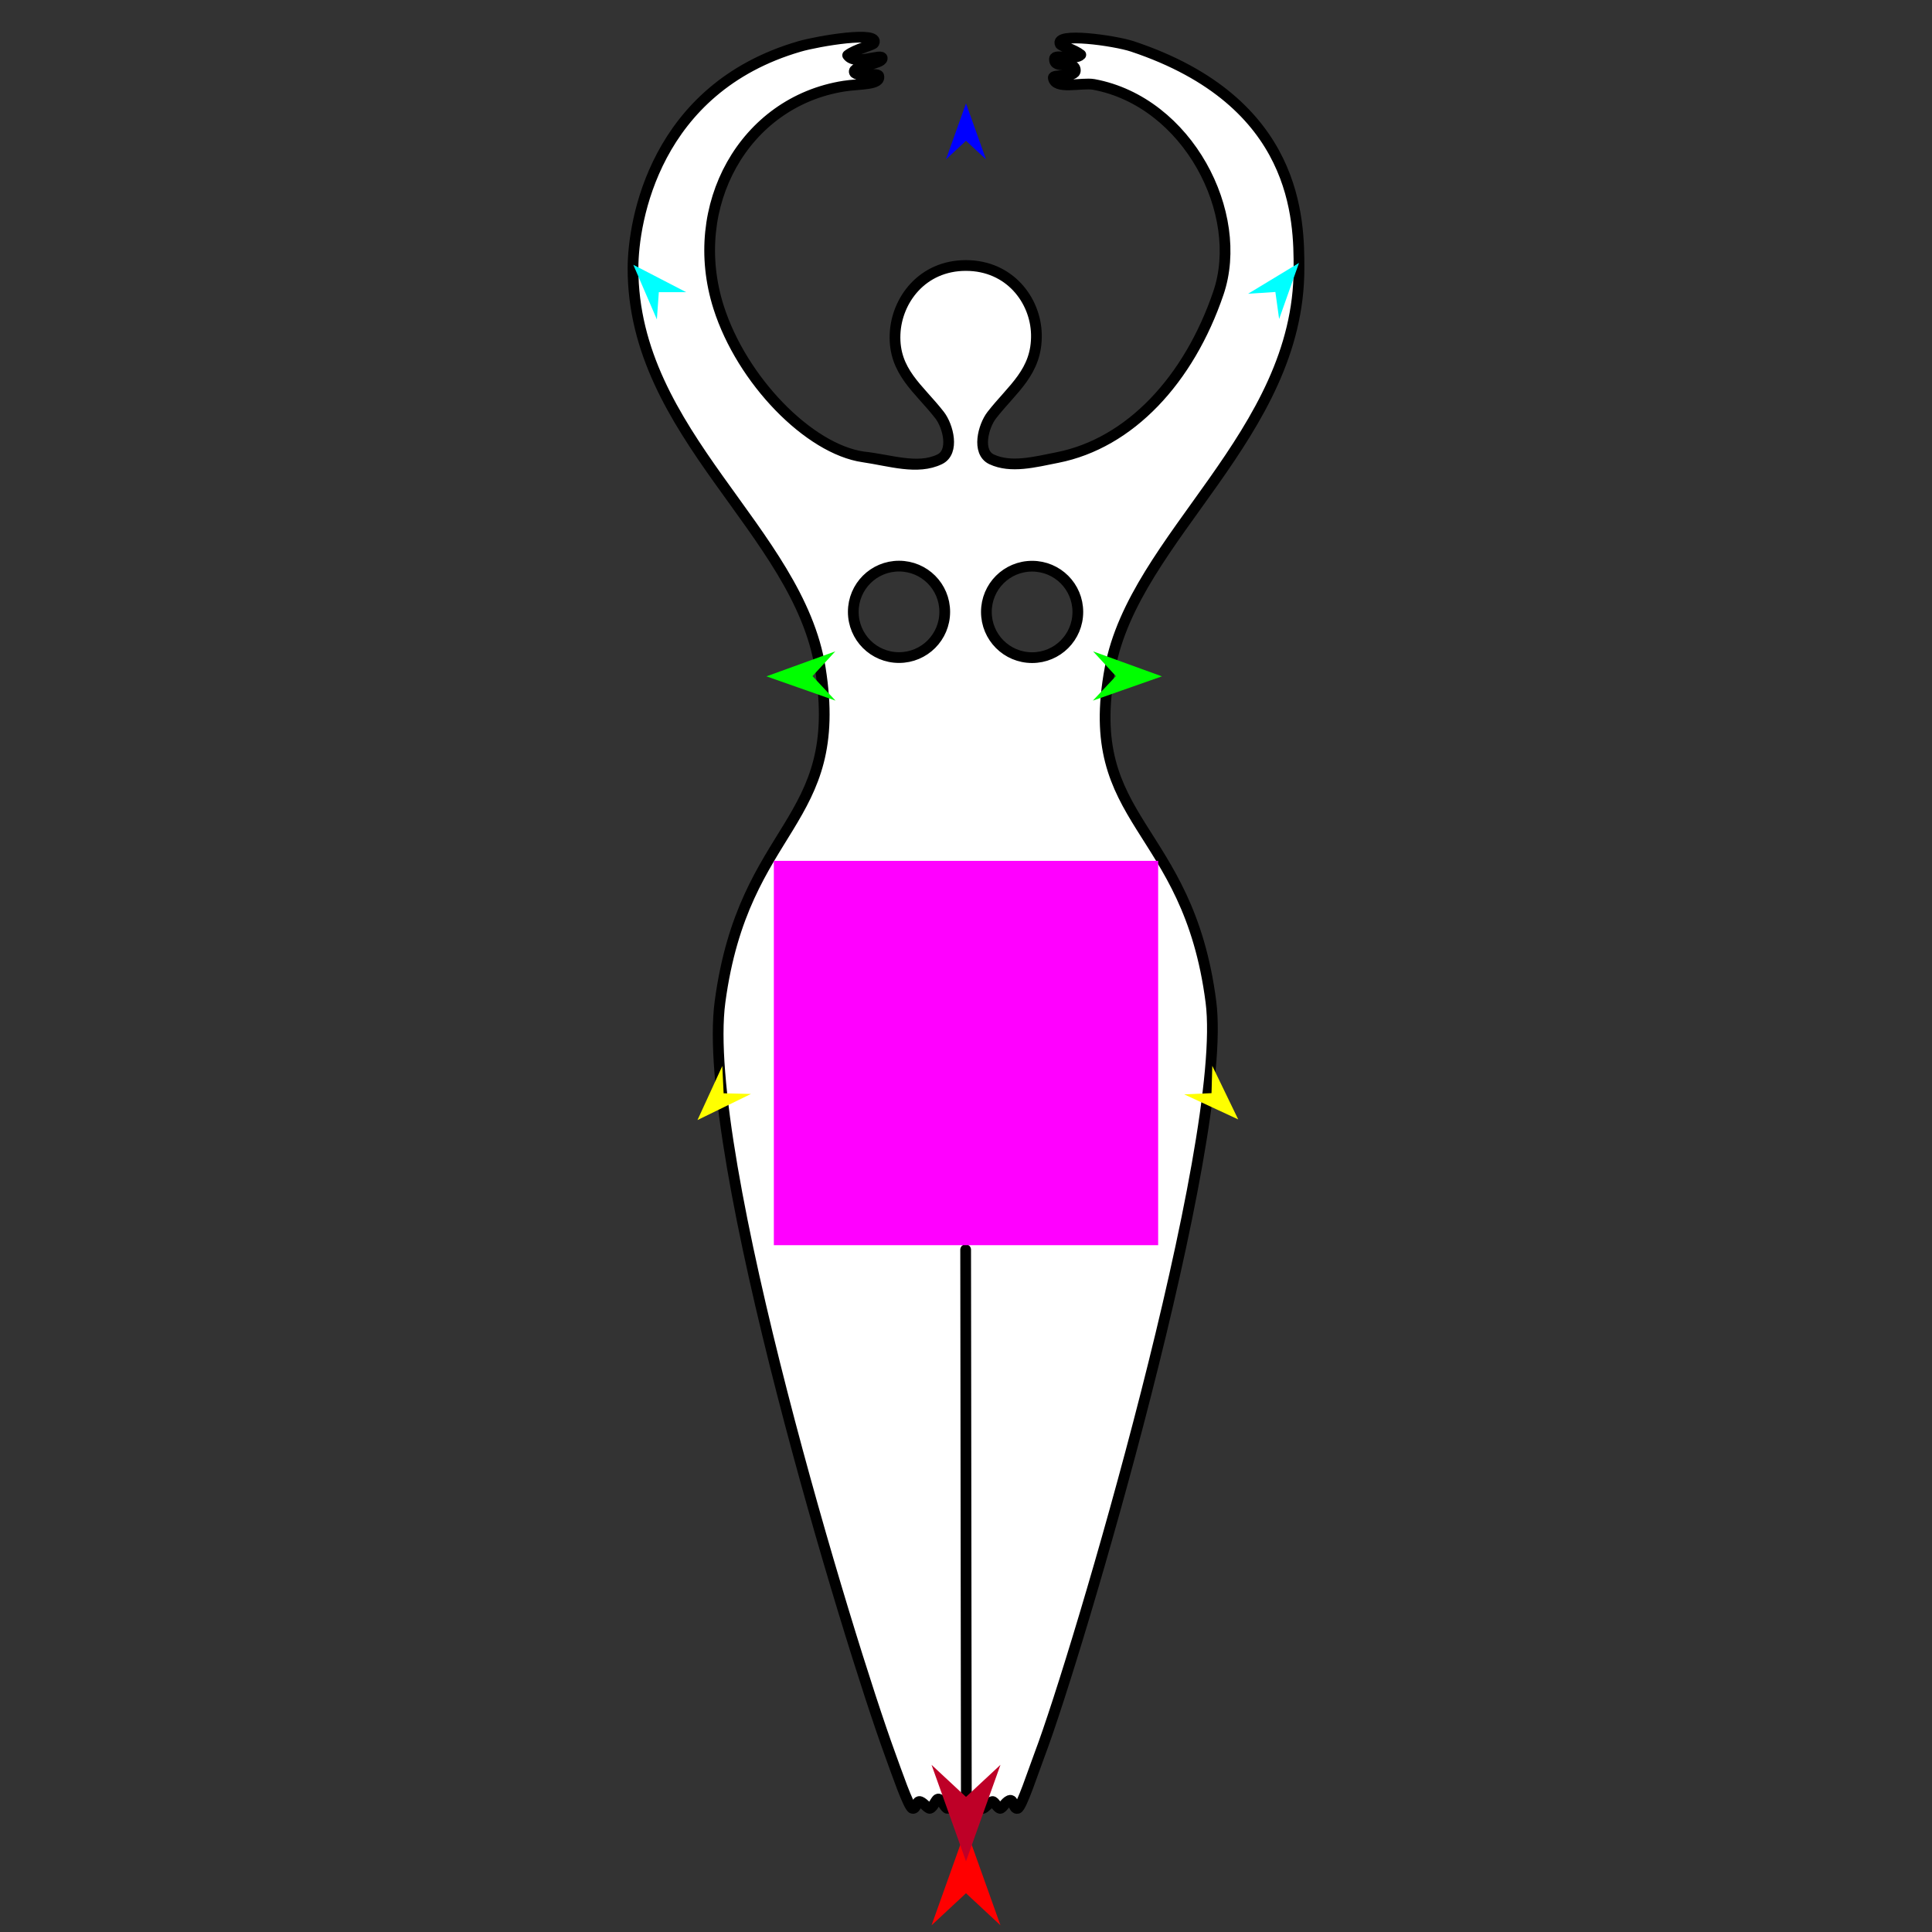 <?xml version="1.0" encoding="utf-8"?>
<!-- Generator: Moho 12.5 build 22414 -->
<!DOCTYPE svg PUBLIC "-//W3C//DTD SVG 1.1//EN" "http://www.w3.org/Graphics/SVG/1.1/DTD/svg11.dtd">
<svg version="1.1" id="Frame_0" xmlns="http://www.w3.org/2000/svg" xmlns:xlink="http://www.w3.org/1999/xlink" width="720px" height="720px">
<rect width="100%" height="100%" fill="#333333" stroke="none"/>
<g id="goddess">
<g id="goddess_2">
<path fill="none" stroke="#000000" stroke-width="0" stroke-linecap="round" stroke-linejoin="round" d="M 359.974 98.943 C 343.640 98.933 334.071 111.922 333.561 124.555 C 332.995 138.551 342.472 144.795 350.168 154.715 C 353.315 158.772 355.826 168.448 350.192 171.168 C 341.877 175.183 331.698 171.298 321.717 170.275 "/>
<path fill="none" stroke="#000000" stroke-width="0" stroke-linecap="round" stroke-linejoin="round" d="M 359.974 98.943 C 343.640 98.933 334.071 111.922 333.561 124.555 C 332.995 138.551 342.472 144.795 350.168 154.715 C 353.315 158.772 355.826 168.448 350.192 171.168 C 341.877 175.183 331.698 171.298 321.717 170.275 "/>
<path fill="#ffffff" fill-rule="evenodd" stroke="none" d="M 335.028 245.057 C 325.596 245.052 317.992 237.438 317.997 228.006 C 318.003 218.575 325.616 210.970 335.048 210.976 C 344.480 210.982 352.084 218.595 352.078 228.026 C 352.073 237.458 344.460 245.062 335.028 245.057 M 384.627 245.086 C 394.058 245.092 401.672 237.488 401.677 228.056 C 401.683 218.625 394.079 211.011 384.647 211.005 C 375.215 211.000 367.602 218.604 367.597 228.036 C 367.591 237.468 375.195 245.081 384.627 245.086 M 350.192 171.168 C 341.877 175.183 331.647 171.711 321.717 170.275 C 301.455 167.345 276.419 141.690 267.786 114.463 C 255.829 76.754 277.269 37.993 314.501 32.105 C 320.474 31.160 328.365 31.729 327.466 28.266 C 327.120 26.934 317.974 28.966 318.366 26.517 C 318.674 24.596 328.483 23.831 328.773 21.842 C 329.107 19.554 318.760 24.663 315.898 20.604 C 318.861 18.283 325.283 16.862 325.695 16.064 C 328.113 11.381 304.893 15.292 297.952 17.310 C 244.098 32.965 235.904 82.305 235.904 100.041 C 235.904 162.088 297.503 197.732 305.694 249.056 C 315.030 307.557 277.269 306.867 268.338 373.307 C 260.775 429.564 316.483 612.208 331.673 653.705 C 333.997 660.053 338.585 673.479 340.030 673.904 C 341.526 674.345 341.484 670.808 343.004 671.442 C 344.398 672.023 345.847 674.107 346.564 673.908 C 347.969 673.518 348.801 670.231 349.789 670.446 C 350.916 670.690 352.322 674.010 353.098 673.912 C 354.720 673.708 360.129 673.449 360.130 673.449 C 360.130 673.449 364.805 673.504 366.165 673.920 C 366.860 674.133 368.762 671.540 369.822 671.379 C 370.633 671.256 371.538 673.694 372.699 673.924 C 373.460 674.075 374.681 671.588 376.145 671.003 C 377.888 670.305 377.567 674.350 379.233 673.927 C 380.690 673.558 385.104 660.047 387.493 653.738 C 401.365 617.106 457.981 425.529 451.283 373.416 C 442.730 306.867 402.921 307.177 413.672 249.117 C 422.763 200.023 484.096 162.088 484.096 100.041 C 484.096 82.305 484.096 37.992 422.048 17.310 C 415.400 15.094 392.810 11.930 395.135 16.479 C 395.461 17.116 400.453 18.518 402.780 20.404 C 400.871 22.525 393.124 20.091 392.988 21.855 C 392.651 26.250 400.613 22.233 400.746 26.213 C 400.840 29.021 392.337 27.552 392.538 29.003 C 393.172 33.572 403.129 30.630 407.643 31.469 C 442.731 37.992 464.107 79.672 454.071 109.187 C 443.076 141.525 421.117 165.175 394.039 170.518 C 385.575 172.188 376.741 174.545 369.549 171.180 C 363.883 168.528 366.441 158.781 369.593 154.727 C 377.301 144.815 386.559 138.590 386.236 124.586 C 385.945 111.914 376.309 98.952 359.974 98.943 C 343.640 98.933 334.071 111.922 333.561 124.555 C 332.995 138.551 342.472 144.795 350.168 154.715 C 353.315 158.772 355.826 168.448 350.192 171.168 Z"/>
<path fill="none" stroke="#000000" stroke-width="4" stroke-linecap="round" stroke-linejoin="round" d="M 360.130 673.449 C 360.043 604.209 359.957 534.968 359.870 465.728 M 335.028 245.057 C 325.596 245.052 317.992 237.438 317.997 228.006 C 318.003 218.575 325.616 210.970 335.048 210.976 C 344.480 210.982 352.084 218.595 352.078 228.026 C 352.073 237.458 344.460 245.062 335.028 245.057 M 384.627 245.086 C 394.058 245.092 401.672 237.488 401.677 228.056 C 401.683 218.625 394.079 211.011 384.647 211.005 C 375.215 211.000 367.602 218.604 367.597 228.036 C 367.591 237.468 375.195 245.081 384.627 245.086 M 350.168 154.715 C 353.315 158.772 355.826 168.448 350.192 171.168 C 355.826 168.448 353.315 158.772 350.168 154.715 C 342.472 144.795 332.995 138.551 333.561 124.555 C 334.071 111.922 343.640 98.933 359.974 98.943 C 343.640 98.933 334.071 111.922 333.561 124.555 C 332.995 138.551 342.472 144.795 350.168 154.715 C 353.315 158.772 355.826 168.448 350.192 171.168 C 341.877 175.183 331.698 171.298 321.717 170.275 C 331.647 171.711 341.877 175.183 350.192 171.168 C 341.877 175.183 331.698 171.298 321.717 170.275 C 301.455 167.345 276.419 141.690 267.786 114.463 C 255.829 76.754 277.269 37.993 314.501 32.105 C 320.474 31.160 328.365 31.729 327.466 28.266 C 327.120 26.934 317.974 28.966 318.366 26.517 C 318.674 24.596 328.483 23.831 328.773 21.842 C 329.107 19.554 318.760 24.663 315.898 20.604 C 318.861 18.283 325.283 16.862 325.695 16.064 C 328.113 11.381 304.893 15.292 297.952 17.310 C 244.098 32.965 235.904 82.305 235.904 100.041 C 235.904 162.088 297.503 197.732 305.694 249.056 C 315.030 307.557 277.269 306.867 268.338 373.307 C 260.775 429.564 316.483 612.208 331.673 653.705 C 333.997 660.053 338.585 673.479 340.030 673.904 C 341.526 674.345 341.484 670.808 343.004 671.442 C 344.398 672.023 345.847 674.107 346.564 673.908 C 347.969 673.518 348.801 670.231 349.789 670.446 C 350.916 670.690 352.322 674.010 353.098 673.912 C 354.720 673.708 360.129 673.449 360.130 673.449 C 360.130 673.449 364.805 673.504 366.165 673.920 C 366.860 674.133 368.762 671.540 369.822 671.379 C 370.633 671.256 371.538 673.694 372.699 673.924 C 373.460 674.075 374.681 671.588 376.145 671.003 C 377.888 670.305 377.567 674.350 379.233 673.927 C 380.690 673.558 385.104 660.047 387.493 653.738 C 401.365 617.106 457.981 425.529 451.283 373.416 C 442.730 306.867 402.921 307.177 413.672 249.117 C 422.763 200.023 484.096 162.088 484.096 100.041 C 484.096 82.305 484.096 37.992 422.048 17.310 C 415.400 15.094 392.810 11.930 395.135 16.479 C 395.461 17.116 400.453 18.518 402.780 20.404 C 400.871 22.525 393.124 20.091 392.988 21.855 C 392.651 26.250 400.613 22.233 400.746 26.213 C 400.840 29.021 392.337 27.552 392.538 29.003 C 393.172 33.572 403.129 30.630 407.643 31.469 C 442.731 37.992 464.107 79.672 454.071 109.187 C 443.076 141.525 421.117 165.175 394.039 170.518 C 385.575 172.188 376.741 174.545 369.549 171.180 C 363.883 168.528 366.441 158.781 369.593 154.727 C 377.301 144.815 386.559 138.590 386.236 124.586 C 385.945 111.914 376.309 98.952 359.974 98.943 C 343.640 98.933 334.071 111.922 333.561 124.555 C 332.995 138.551 342.472 144.795 350.168 154.715 "/>
</g>
<g id="specs_2">
<path fill="#ff0000" fill-rule="evenodd" stroke="none" d="M 360.000 681.545 C 360.001 681.548 372.840 717.497 372.841 717.501 C 372.840 717.500 360.001 705.554 360.000 705.553 C 359.999 705.554 347.160 717.500 347.159 717.501 C 347.160 717.497 359.999 681.548 360.000 681.545 Z"/>
<path fill="#0000ff" fill-rule="evenodd" stroke="none" d="M 360.000 38.519 C 360.001 38.521 367.458 59.403 367.459 59.405 C 367.458 59.405 360.001 52.466 360.000 52.465 C 359.999 52.466 352.542 59.405 352.541 59.405 C 352.542 59.403 359.999 38.521 360.000 38.519 Z"/>
<path fill="#00ff00" fill-rule="evenodd" stroke="none" d="M 285.635 252.059 C 285.638 252.058 311.280 242.754 311.282 242.753 C 311.281 242.754 302.791 251.971 302.790 251.972 C 302.791 251.973 311.373 261.104 311.374 261.105 C 311.372 261.104 285.638 252.060 285.635 252.059 Z"/>
<path fill="#ffff00" fill-rule="evenodd" stroke="none" d="M 259.927 417.415 C 259.928 417.413 269.183 397.263 269.184 397.261 C 269.184 397.262 269.672 407.437 269.672 407.438 C 269.673 407.438 279.856 407.685 279.857 407.685 C 279.855 407.686 259.929 417.414 259.927 417.415 Z"/>
<path fill="#ffff00" fill-rule="evenodd" stroke="none" d="M 461.442 417.169 C 461.441 417.167 451.784 397.206 451.783 397.204 C 451.783 397.205 451.499 407.388 451.499 407.389 C 451.498 407.389 441.322 407.840 441.321 407.840 C 441.323 407.841 461.440 417.168 461.442 417.169 Z"/>
<path fill="#00ff00" fill-rule="evenodd" stroke="none" d="M 433.015 252.059 C 433.012 252.058 407.370 242.754 407.367 242.753 C 407.368 242.754 415.858 251.971 415.859 251.972 C 415.858 251.973 407.276 261.104 407.275 261.105 C 407.278 261.104 433.012 252.060 433.015 252.059 Z"/>
<path fill="#00ffff" fill-rule="evenodd" stroke="none" d="M 484.099 97.990 C 484.098 97.992 476.695 118.894 476.695 118.896 C 476.694 118.895 475.293 108.805 475.293 108.804 C 475.292 108.804 465.127 109.475 465.126 109.475 C 465.128 109.474 484.097 97.991 484.099 97.990 Z"/>
<path fill="#00ffff" fill-rule="evenodd" stroke="none" d="M 236.017 98.683 C 236.018 98.685 244.797 119.047 244.798 119.049 C 244.798 119.048 245.524 108.887 245.524 108.886 C 245.525 108.886 255.712 108.878 255.713 108.878 C 255.711 108.877 236.019 98.684 236.017 98.683 Z"/>
<path fill="#be0027" fill-rule="evenodd" stroke="none" d="M 360.000 693.664 C 360.001 693.661 372.840 657.712 372.841 657.708 C 372.840 657.709 360.001 669.655 360.000 669.656 C 359.999 669.655 347.160 657.709 347.159 657.708 C 347.160 657.712 359.999 693.661 360.000 693.664 Z"/>
<path fill="#ff00ff" fill-rule="evenodd" stroke="none" d="M 288.388 320.812 C 288.402 320.812 431.598 320.812 431.612 320.812 C 431.612 320.826 431.612 464.022 431.612 464.036 C 431.598 464.036 288.402 464.036 288.388 464.036 C 288.388 464.022 288.388 320.826 288.388 320.812 Z"/>
</g>
</g>
</svg>
